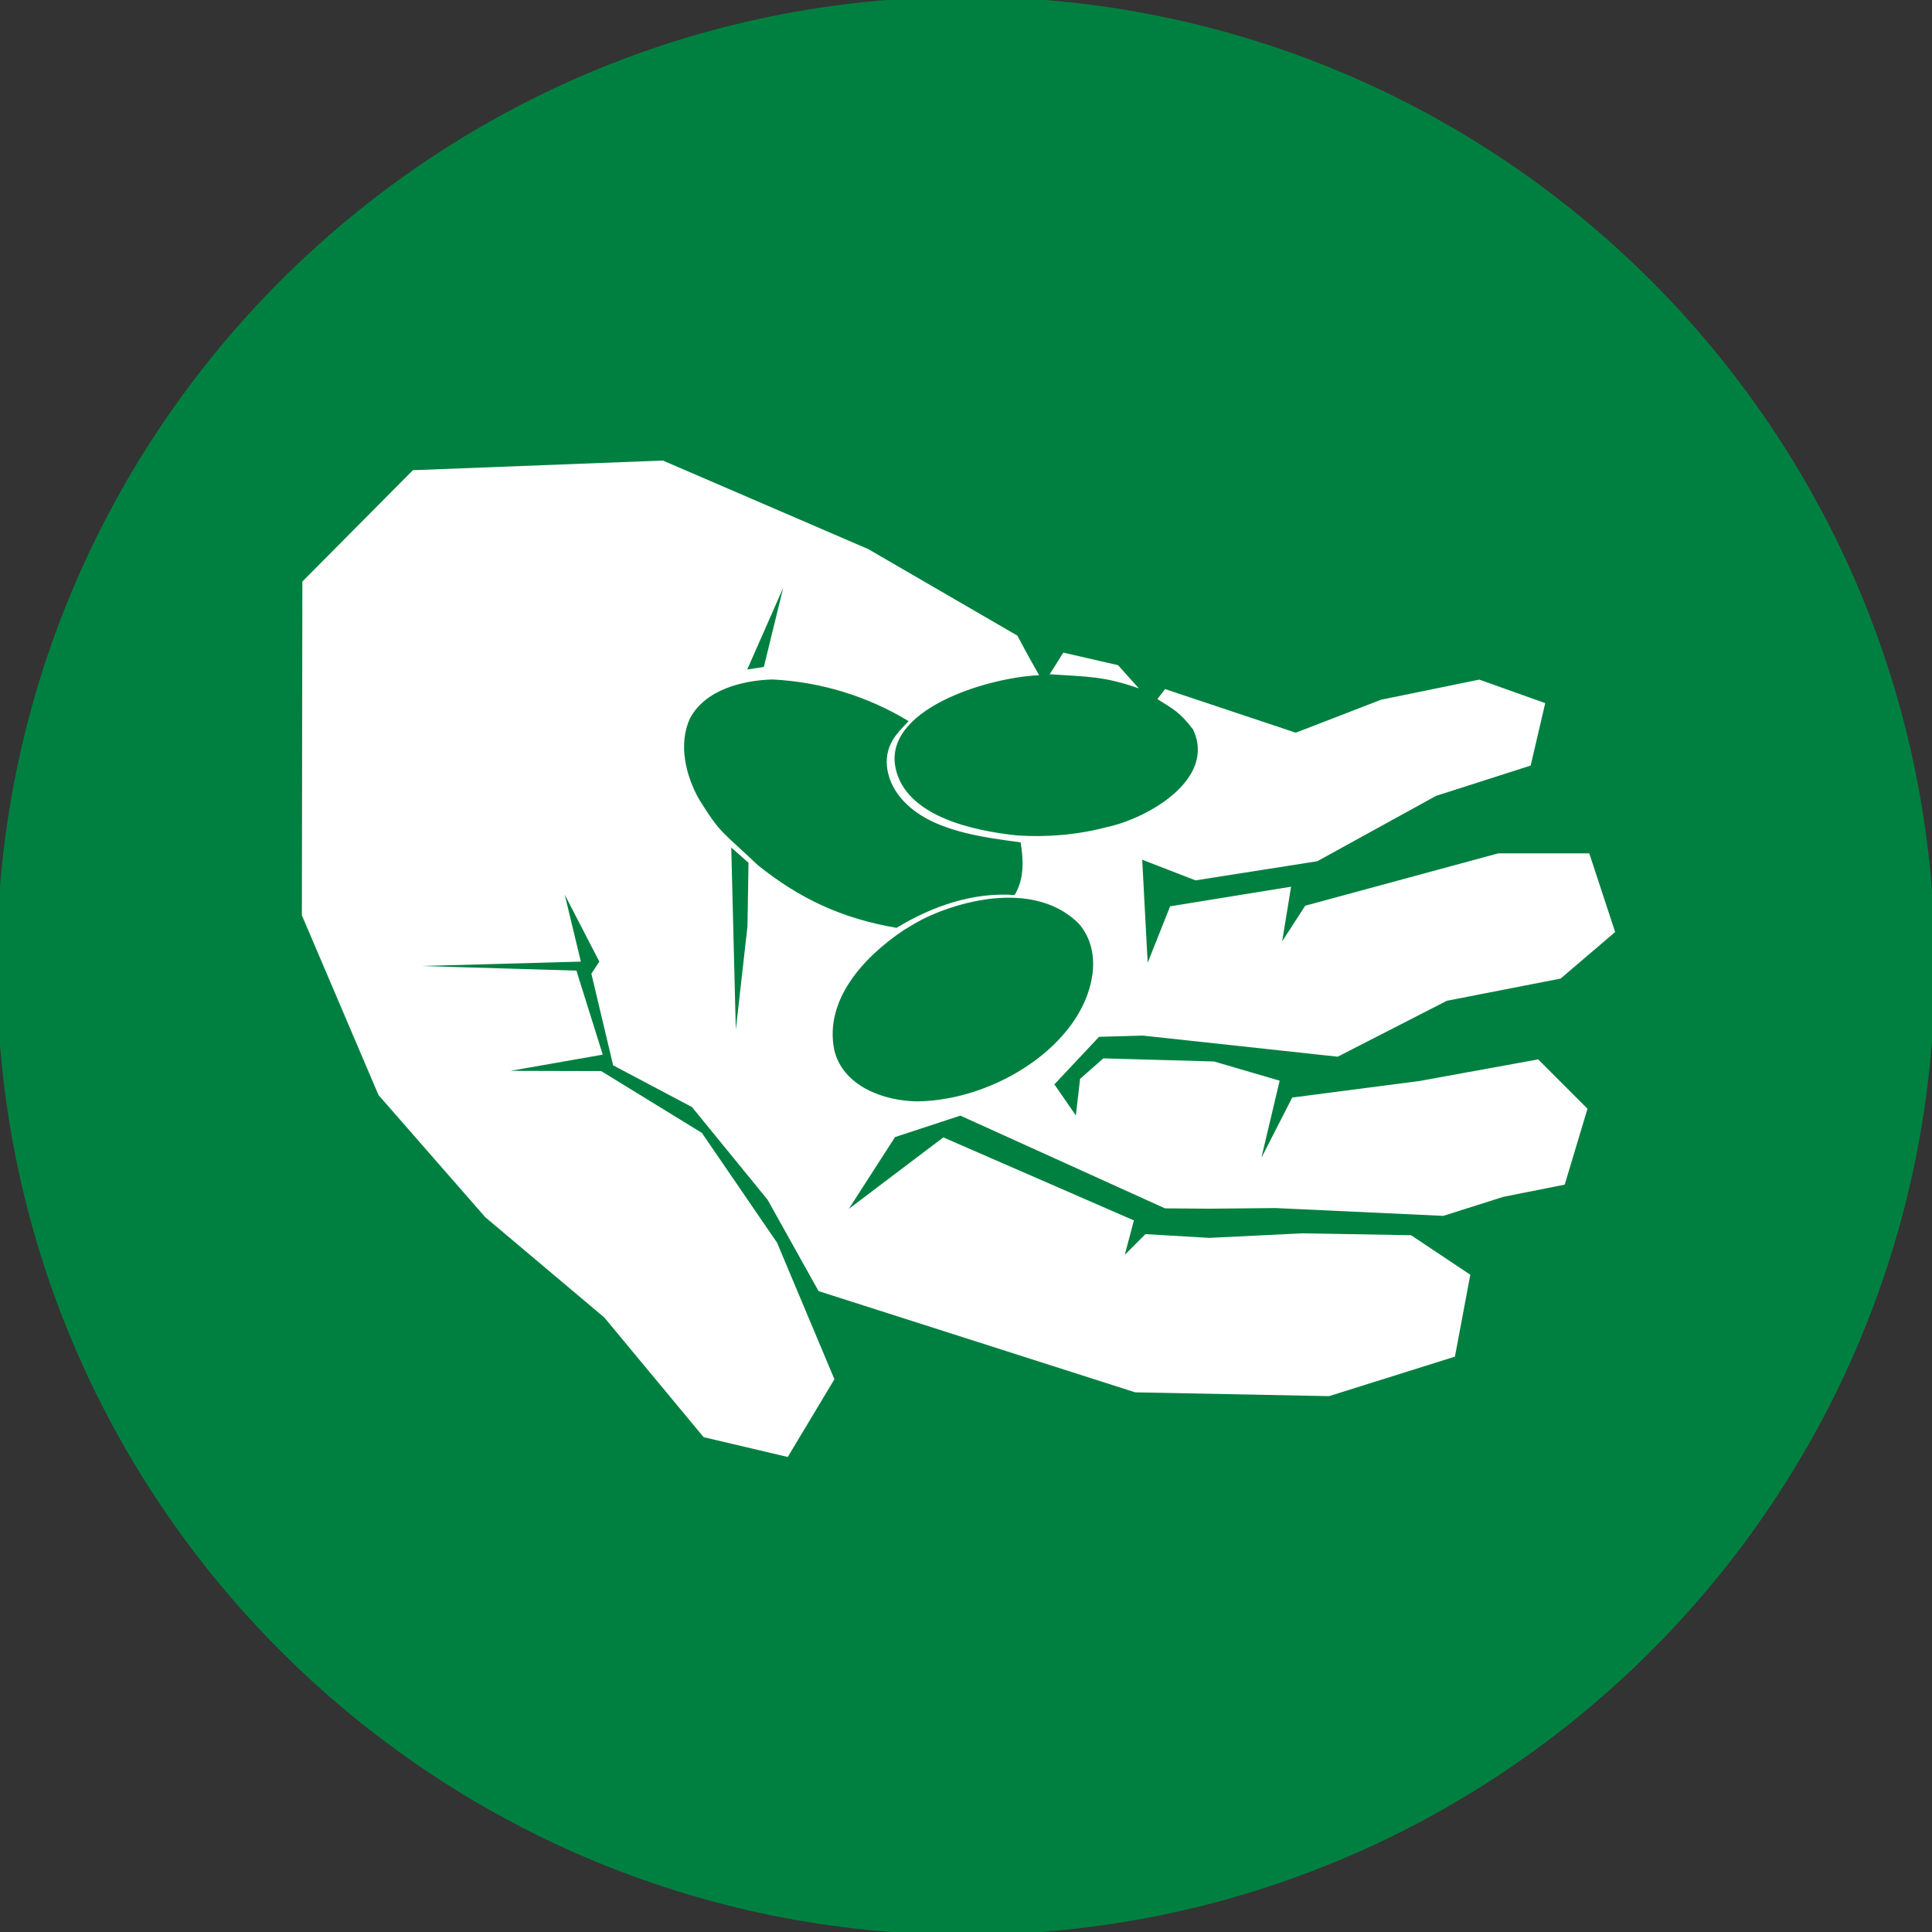 <?xml version="1.0" encoding="UTF-8" standalone="no"?>
<svg
   xmlns:dc="http://purl.org/dc/elements/1.1/"
   xmlns:cc="http://creativecommons.org/ns#"
   xmlns:rdf="http://www.w3.org/1999/02/22-rdf-syntax-ns#"
   xmlns:svg="http://www.w3.org/2000/svg"
   xmlns="http://www.w3.org/2000/svg"
   xmlns:sodipodi="http://sodipodi.sourceforge.net/DTD/sodipodi-0.dtd"
   xmlns:inkscape="http://www.inkscape.org/namespaces/inkscape"
   version="1.1"
   id="CombinedIcon"
   x="0px"
   y="0px"
   width="32px"
   height="32px"
   viewBox="0 0 32 32"
   enable-background="new 0 0 100 100"
   xml:space="preserve"
   sodipodi:docname="ekolojik_pazar_gida_toplulugu.svg"
   inkscape:version="0.92.0 r"><rect x="0" y="0" width="32" height="32" fill="#333333" stroke="none"/><defs
     id="defs4658" /><sodipodi:namedview
     pagecolor="#ffffff"
     bordercolor="#666666"
     borderopacity="1"
     objecttolerance="10"
     gridtolerance="10"
     guidetolerance="10"
     inkscape:pageopacity="0"
     inkscape:pageshadow="2"
     inkscape:window-width="640"
     inkscape:window-height="480"
     id="namedview4656"
     showgrid="false"
     inkscape:zoom="7.60198"
     inkscape:cx="15.194285"
     inkscape:cy="20.47537"
     inkscape:window-x="0"
     inkscape:window-y="29"
     inkscape:window-maximized="0"
     inkscape:current-layer="CombinedIcon" /><g
     id="gmarkerbase"
     transform="matrix(1.07,0,0,1.07,-1.123,-1.123)"><svg
       id="markerbase"
       x="0px"
       y="0px"
       width="32"
       height="32"
       viewBox="0 0 32 32"
       enable-background="new 0 0 32 32"
       xml:space="preserve"
       version="0.48.4 r9939"
       docname="community.svg"
       class="injected-svg"><defs
         id="defs17" /><sodipodi:namedview
         pagecolor="#ffffff"
         bordercolor="#666666"
         borderopacity="1"
         objecttolerance="10"
         gridtolerance="10"
         guidetolerance="10"
         pageopacity="0"
         pageshadow="2"
         window-width="640"
         window-height="480"
         id="namedview15"
         showgrid="false"
         zoom="7.375"
         cx="16"
         cy="16"
         window-x="488"
         window-y="115"
         window-maximized="0"
         current-layer="Layer_1" /><path
         d="M 16,1 C 24.284,1 31,7.716 31,16 31,24.284 24.284,31 16,31 7.716,31 1,24.284 1,16 1,7.716 7.716,1 16,1 Z"
         id="path3"
         inkscape:connector-curvature="0"
         style="fill:#008040" /></svg></g><g
     id="gmarkericon"
     transform="translate(5,5)"><g
       transform="scale(0.68)"
       id="g4652"><svg
         version="1.1"
         x="0px"
         y="0px"
         viewBox="0 0 90 90"
         id="svg4650"><desc
           ivinci="yes"
           version="4.4"
           gridstep="20"
           showgrid="no"
           snaptogrid="no"
           codeplatform="0"
           id="desc4640" /><g
           id="g4648"><g
             id="g4646"><desc
               type="0"
               basicinfo-basictype="0"
               basicinfo-roundedrectradius="12"
               basicinfo-polygonsides="6"
               basicinfo-starpoints="5"
               bounding="rect(-44.983,-34.13,89.966,68.26)"
               text=""
               font-familyname=""
               font-pixelsize="20"
               font-bold="0"
               font-underline="0"
               font-alignment="1"
               strokestyle="0"
               markerstart="0"
               markerend="0"
               shadowenabled="0"
               shadowoffsetx="0"
               shadowoffsety="2"
               shadowblur="4"
               shadowopacity="160"
               blurenabled="0"
               blurradius="4"
               transform="matrix(1,0,0,1,44.983,45)"
               pers-center="0,0"
               pers-size="0,0"
               pers-start="0,0"
               pers-end="0,0"
               locked="0"
               mesh=""
               flag=""
               id="desc4642" /><path
               d="M7.606,11.531 L24.731,10.87 L38.803,16.938 L49.015,22.864 C49.015,22.864 49.773,24.302 50.505,25.574 C46.816,25.751 39.775,27.97 40.683,31.99 C41.411,35.217 45.893,36.227 48.996,36.551 C51.057,36.691 53.149,36.508 55.147,35.981 C57.931,35.391 62.66,32.708 61.053,29.292 C60.117,28.08 59.738,27.931 58.608,27.211 C58.783,26.982 58.959,26.754 59.133,26.525 L68.087,29.514 L73.93,27.255 L80.66,25.877 L85.177,27.487 L84.178,31.766 L77.698,33.842 L69.561,38.319 L61.224,39.63 L57.567,38.216 L57.942,45.273 L59.48,41.408 L67.766,40.064 L67.156,43.806 L68.735,41.366 L81.954,37.781 L88.194,37.781 L89.966,43.169 L86.23,46.358 L78.436,47.879 L70.96,51.71 L57.611,50.263 L54.61,50.348 L51.551,53.606 L53.022,55.736 L53.311,53.229 L54.906,51.824 L62.489,52.037 L66.983,53.353 L65.733,58.634 L67.845,54.508 L76.543,53.378 L84.694,51.894 L88.072,55.273 L86.513,60.471 L82.29,61.315 L78.196,62.613 L66.695,62.079 L62.156,62.122 L59.127,62.099 C59.127,62.099 45.111,55.747 45.111,55.747 L40.635,57.214 L37.467,62.136 C37.467,62.136 43.943,57.238 43.943,57.238 L56.998,62.925 L56.374,65.282 L57.791,63.865 L62.164,64.121 L68.563,63.809 L75.985,63.94 L80.044,66.645 L78.99,72.257 L70.367,74.963 L57.087,74.702 L35.397,67.768 L31.902,61.506 L26.722,55.157 L21.323,52.301 L19.833,46.024 L20.377,45.194 L18.008,40.611 L19.111,45.196 L8.194,45.497 C8.194,45.497 18.808,45.814 18.808,45.814 L20.612,51.569 C20.612,51.569 14.287,52.679 14.287,52.679 L20.507,52.695 L27.402,56.929 L32.552,64.45 L36.482,73.805 L33.285,79.13 L27.523,77.774 L20.718,69.575 L12.564,62.706 L5.25,54.338 L0,42.023 L0.034,19.158 L7.606,11.531 M32.974,19.586 C32.974,19.586 30.508,25.186 30.508,25.186 L31.649,25.007 C31.649,25.007 32.974,19.586 32.974,19.586 M52.164,24.028 L55.91,24.887 L57.339,26.477 C54.914,25.637 53.887,25.687 51.231,25.51 L52.164,24.028 M43.762,41.747 C42.503,42.245 42.185,42.471 41.204,43.055 C38.418,44.94 35.78,47.86 36.475,51.267 C37.071,53.733 39.869,54.747 42.158,54.77 C47.489,54.707 53.439,50.893 54.146,46.152 C54.328,44.936 54.116,43.608 53.214,42.586 C50.747,40.135 46.745,40.611 43.762,41.747 M29.415,37.381 C29.415,37.381 29.727,49.862 29.727,49.862 C29.727,49.862 30.525,42.791 30.525,42.791 C30.525,42.791 30.566,39.985 30.597,38.421 L29.415,37.381 M32.229,25.867 C30.171,25.932 27.649,26.564 26.596,28.515 C25.765,30.294 26.294,32.471 27.225,34.101 C28.719,36.506 28.818,36.282 31.243,38.595 C34.134,40.909 37.034,42.25 40.738,42.882 C43.161,41.412 45.963,40.425 48.826,40.634 C49.492,39.544 49.436,38.26 49.241,37.028 C46.547,36.66 43.084,36.247 41.167,34.14 C40.063,32.925 39.684,31.257 40.515,29.955 C40.804,29.503 41.192,29.118 41.563,28.722 C38.754,27.01 35.513,26.027 32.229,25.867 "
               style=""
               stroke="none"
               fill-rule="evenodd"
               fill="#fff"
               fill-opacity="1"
               id="path4644" /></g></g></svg></g></g></svg>